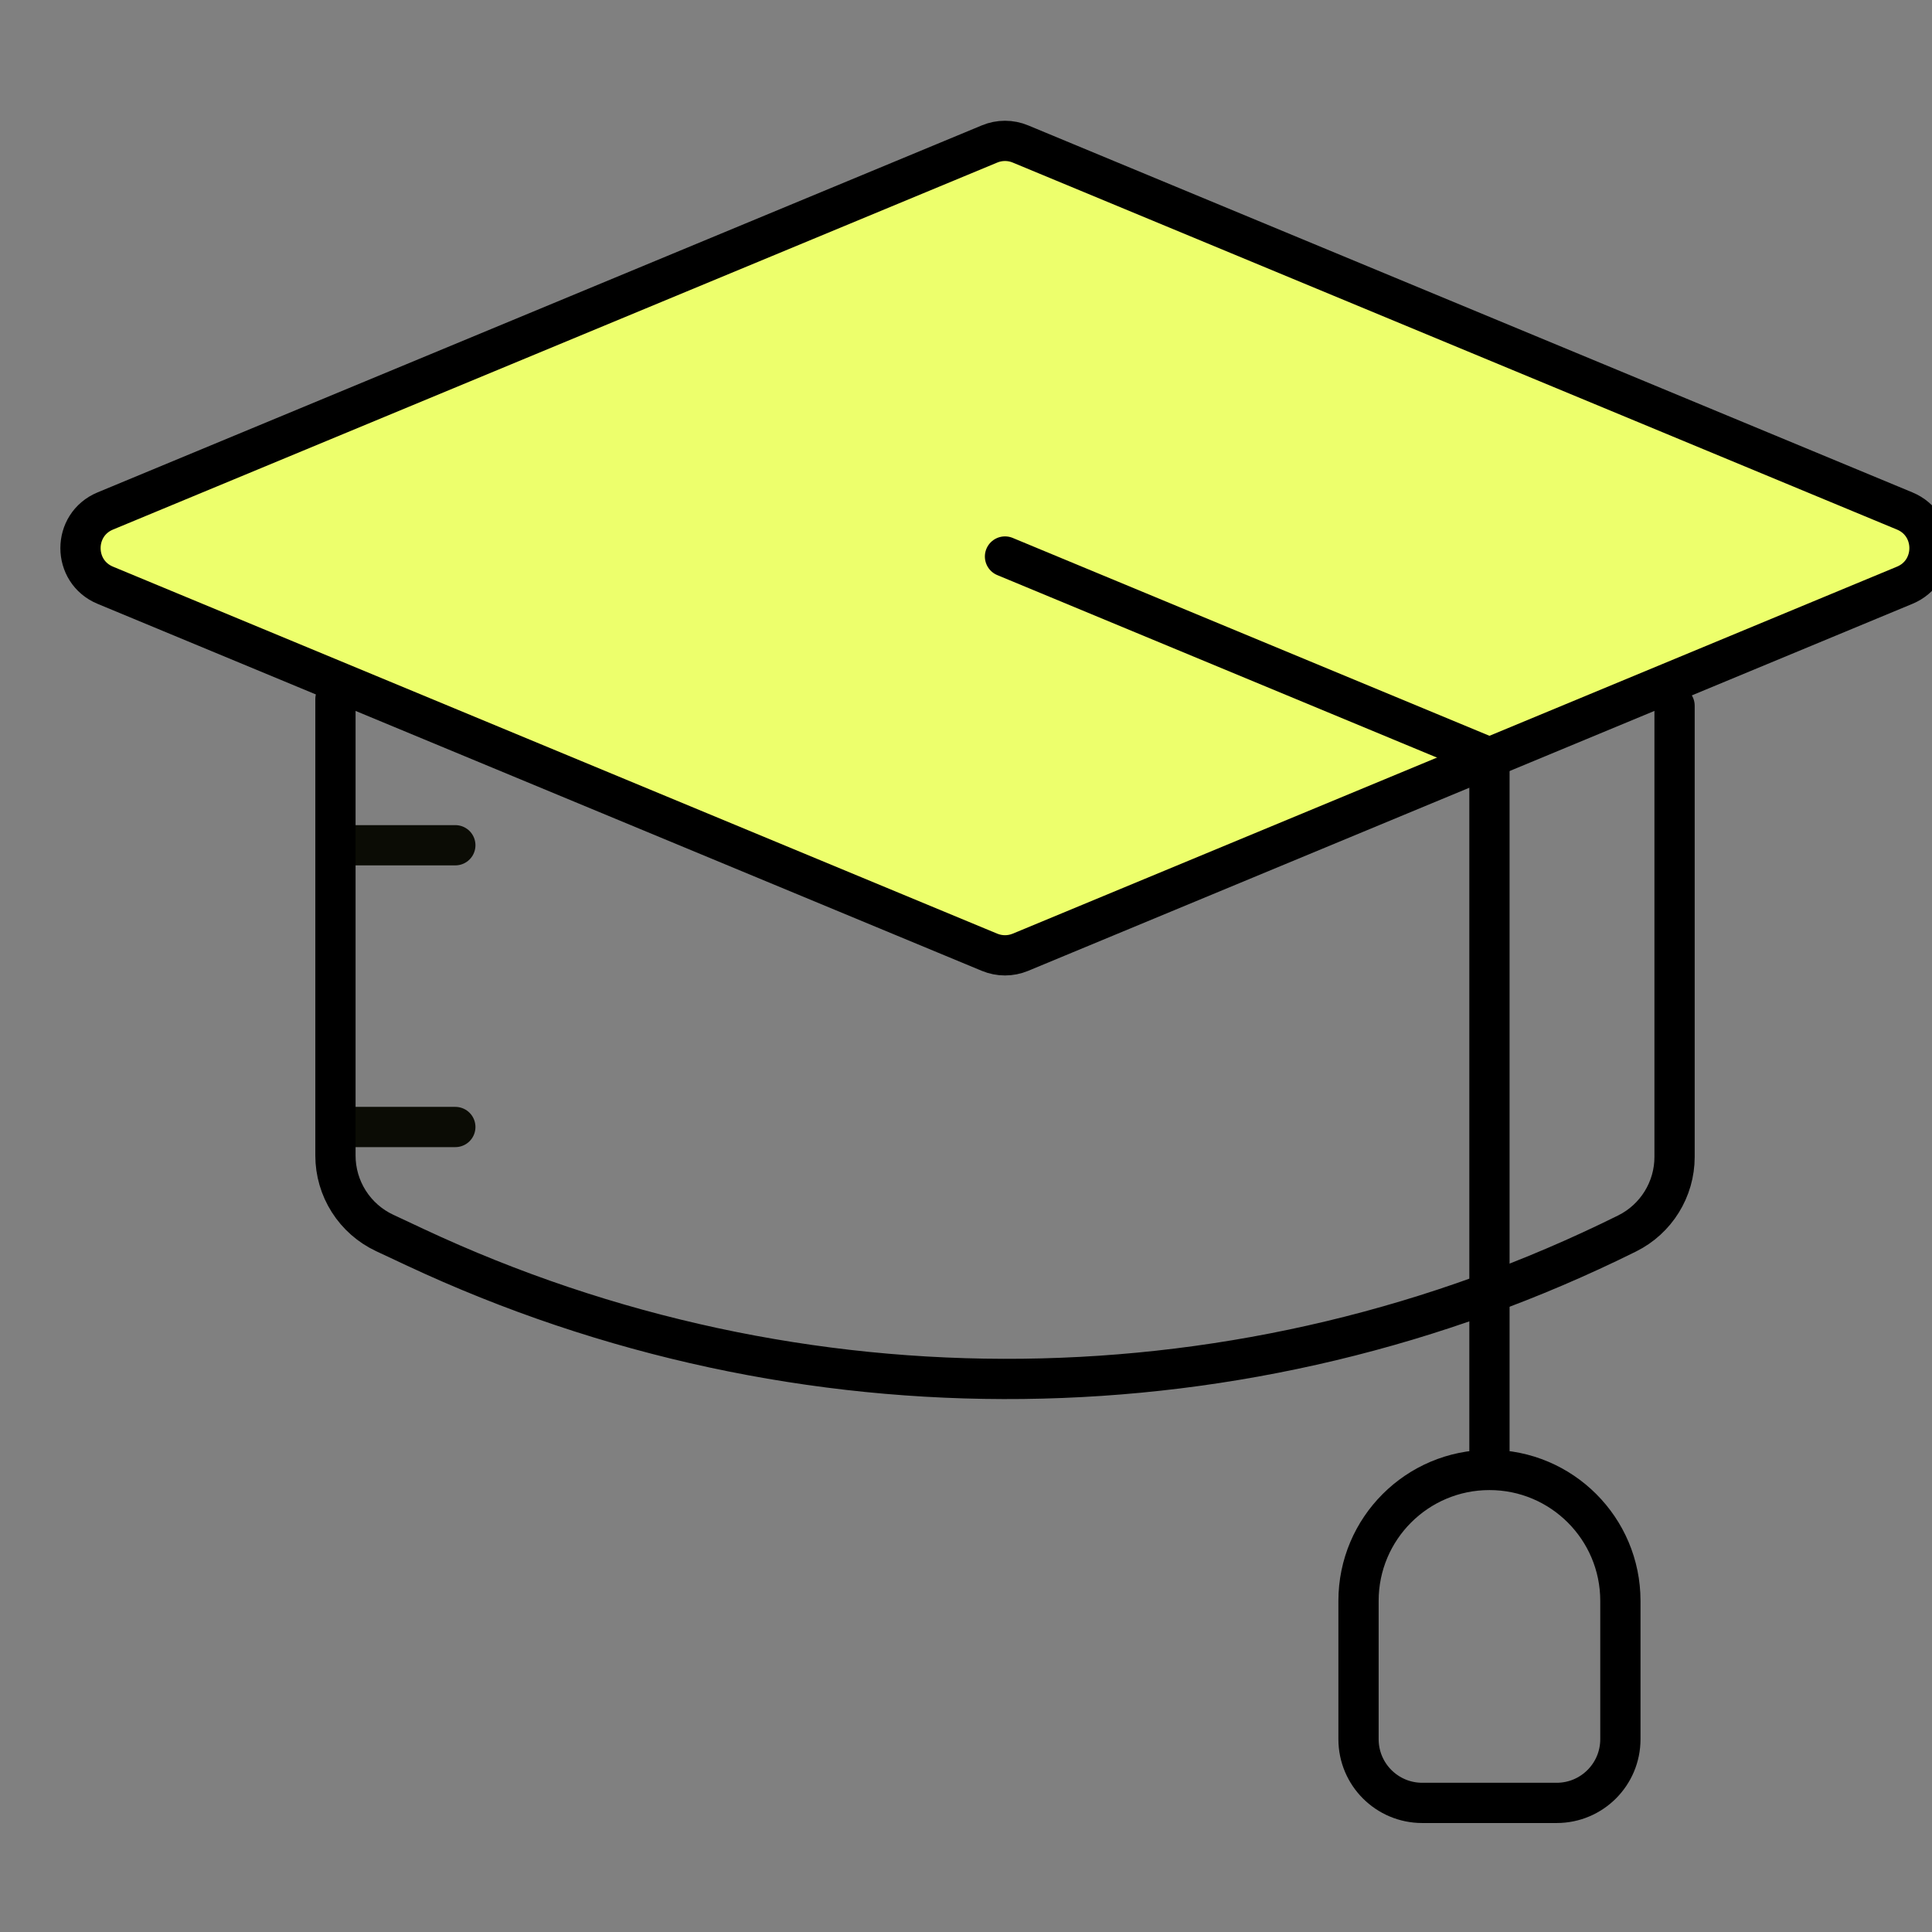<svg width="96" height="96" viewBox="0 0 96 96" fill="none" xmlns="http://www.w3.org/2000/svg">
<rect x="0" y="0" width="96" height="96" fill="#808080" stroke="none"/>
<g clip-path="url(#clip0_460_1844)">
<path d="M17 42H22.625" stroke="#0B0C05" stroke-width="2" stroke-miterlimit="10" stroke-linecap="round" stroke-linejoin="round"/>
<path d="M17 56H22.625" stroke="#0B0C05" stroke-width="2" stroke-miterlimit="10" stroke-linecap="round" stroke-linejoin="round"/>
<path d="M76 24L84 21" stroke="#0B0C05" stroke-width="2" stroke-miterlimit="10" stroke-linecap="round" stroke-linejoin="round"/>
<path d="M83.208 35.067V57.486C83.208 59.099 82.294 60.573 80.85 61.29C61.929 70.683 39.758 70.935 20.628 61.974L19.113 61.264C18.382 60.922 17.764 60.378 17.331 59.697C16.898 59.016 16.668 58.226 16.668 57.419V34.737" stroke="black" stroke-width="2" stroke-miterlimit="10" stroke-linecap="round" stroke-linejoin="round"/>
<path d="M94.643 29.081L50.703 47.318C50.461 47.418 50.2 47.47 49.938 47.47C49.675 47.47 49.414 47.418 49.172 47.318L5.232 29.081C3.589 28.399 3.589 26.072 5.232 25.39L49.172 7.153C49.414 7.052 49.675 7 49.938 7C50.2 7 50.461 7.052 50.703 7.153L94.643 25.39C96.286 26.072 96.286 28.399 94.643 29.081Z" fill="#EDFF6C" stroke="black" stroke-width="2" stroke-miterlimit="10" stroke-linecap="round" stroke-linejoin="round"/>
<path d="M49.938 27.653L74.01 37.644V72.107" stroke="black" stroke-width="2" stroke-miterlimit="10" stroke-linecap="round" stroke-linejoin="round"/>
<path d="M77.351 89.585H70.67C68.921 89.585 67.504 88.168 67.504 86.419V79.547C67.504 75.954 70.417 73.041 74.01 73.041C77.603 73.041 80.516 75.954 80.516 79.547V86.419C80.516 88.168 79.099 89.585 77.351 89.585Z" stroke="black" stroke-width="2" stroke-miterlimit="10" stroke-linecap="round" stroke-linejoin="round"/>
</g>
<defs>
<clipPath id="clip0_460_1844">
<rect width="96" height="96" fill="white"/>
</clipPath>
</defs>
</svg>
